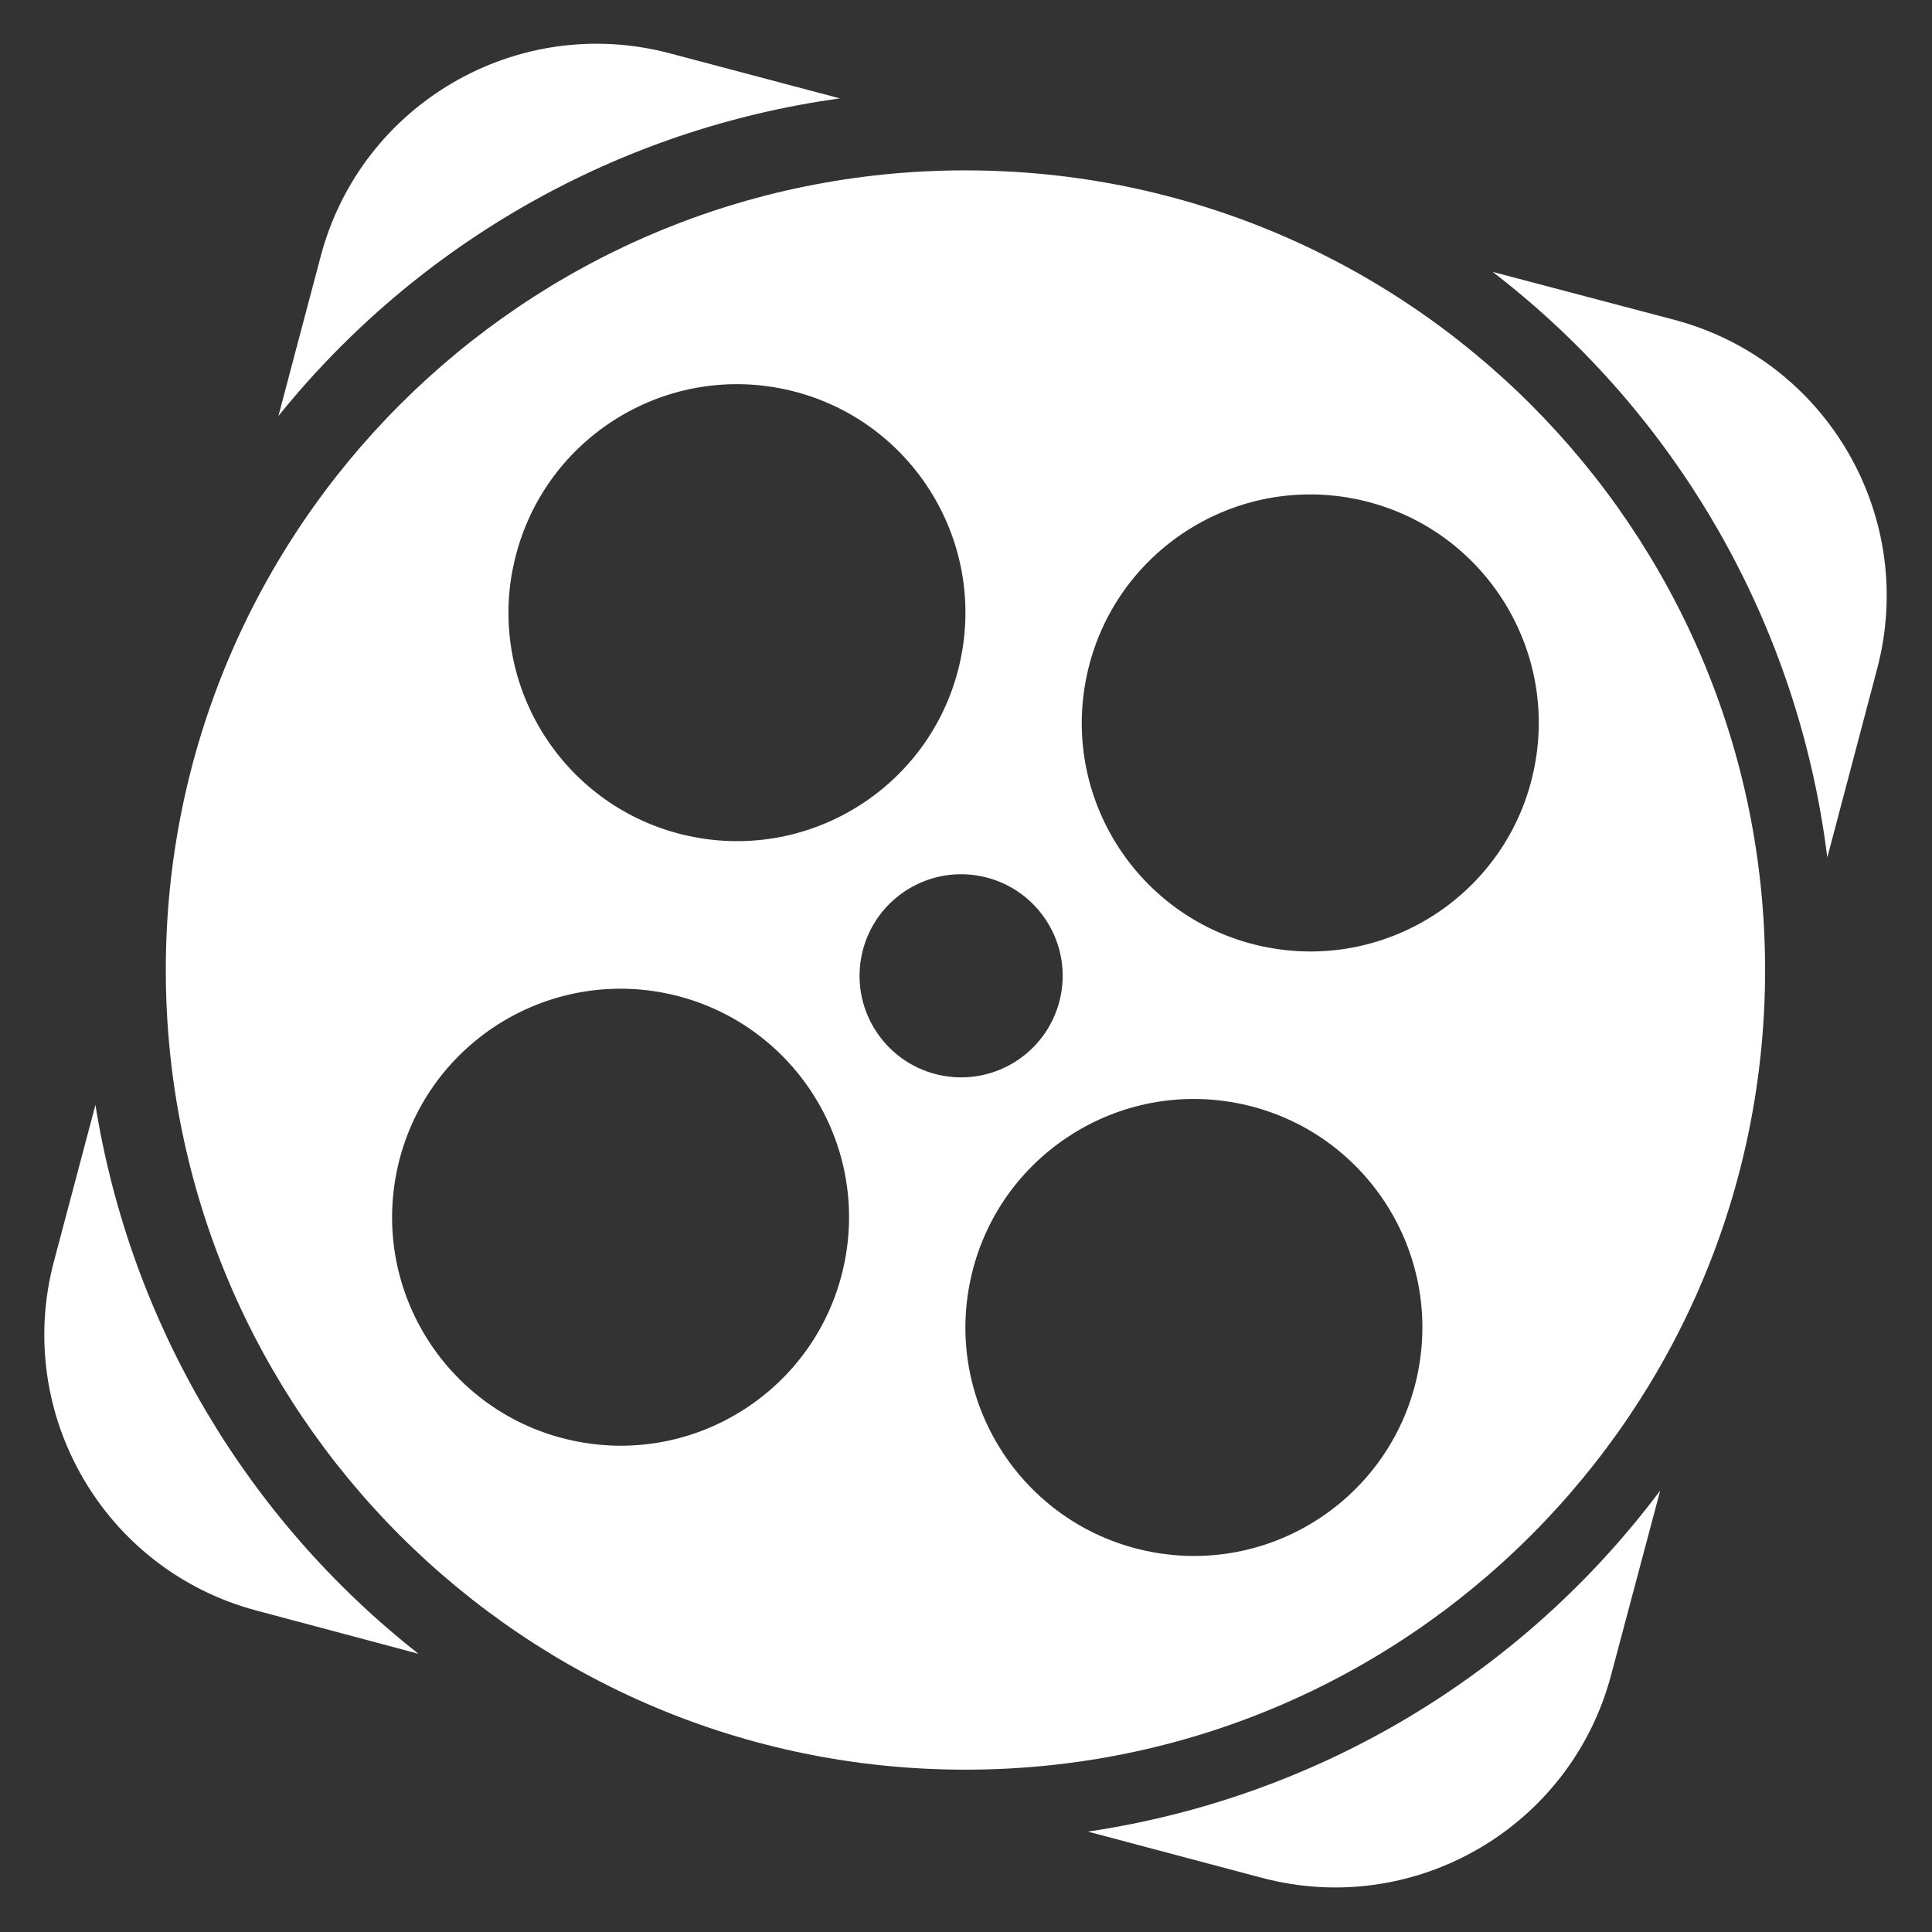<svg width="256" height="256" viewBox="0 0 256 256" fill="none" xmlns="http://www.w3.org/2000/svg">
<rect x="0" y="0" width="256" height="256" fill="#333333" stroke="none"/>
<path d="M111.296 13.038L88.775 7.071C68.582 1.709 47.869 13.728 42.506 33.92L36.891 55.124C55.422 32.12 82.034 17.068 111.296 13.038Z" fill="white"/>
<path d="M12.646 146.405L7.146 167.142C1.784 187.335 13.803 208.048 33.996 213.411L55.444 219.133C32.548 201.131 17.265 175.162 12.646 146.405Z" fill="white"/>
<path d="M222.034 42.424L197.789 36.028C222.348 54.918 238.32 82.863 242.127 113.62L248.738 88.593C254.047 68.477 242.12 47.855 222.034 42.424Z" fill="white"/>
<path d="M144.151 242.697L167.217 248.825C187.409 254.179 208.123 242.153 213.477 221.96L219.989 197.5C201.658 221.983 174.402 238.223 144.151 242.697Z" fill="white"/>
<path d="M127.942 22.575C69.425 22.56 21.984 69.993 21.969 128.511C21.969 128.526 21.969 128.534 21.969 128.541C21.977 187.059 69.41 234.499 127.927 234.492C127.935 234.492 127.935 234.492 127.942 234.492C186.452 234.484 233.878 187.051 233.885 128.541C233.885 70.024 186.46 22.583 127.942 22.575ZM67.939 75.44C71.11 59.039 86.967 48.299 103.376 51.455C119.792 54.619 130.532 70.491 127.376 86.907C124.212 103.323 108.339 114.063 91.923 110.907C75.507 107.743 64.767 91.871 67.923 75.455M111.955 167.012C108.799 183.428 92.927 194.175 76.511 191.012H76.503C60.087 187.848 49.347 171.975 52.503 155.559C55.667 139.143 71.539 128.403 87.955 131.559C104.364 134.731 115.111 150.603 111.955 167.012ZM124.809 142.514C117.509 141.104 112.737 134.057 114.138 126.756C115.548 119.456 122.595 114.684 129.896 116.085C137.196 117.495 141.968 124.542 140.567 131.843C139.157 139.143 132.11 143.916 124.809 142.514ZM187.923 181.643C184.744 198.051 168.879 208.784 152.471 205.62C136.055 202.456 125.315 186.584 128.471 170.168C131.635 153.751 147.507 143.012 163.923 146.168C180.339 149.331 191.079 165.204 187.923 181.62M167.891 125.523C151.467 122.359 140.727 106.487 143.891 90.063C147.055 73.647 162.927 62.907 179.343 66.063C195.767 69.227 206.507 85.099 203.343 101.523C200.187 117.939 184.315 128.687 167.891 125.523Z" fill="white"/>
</svg>

